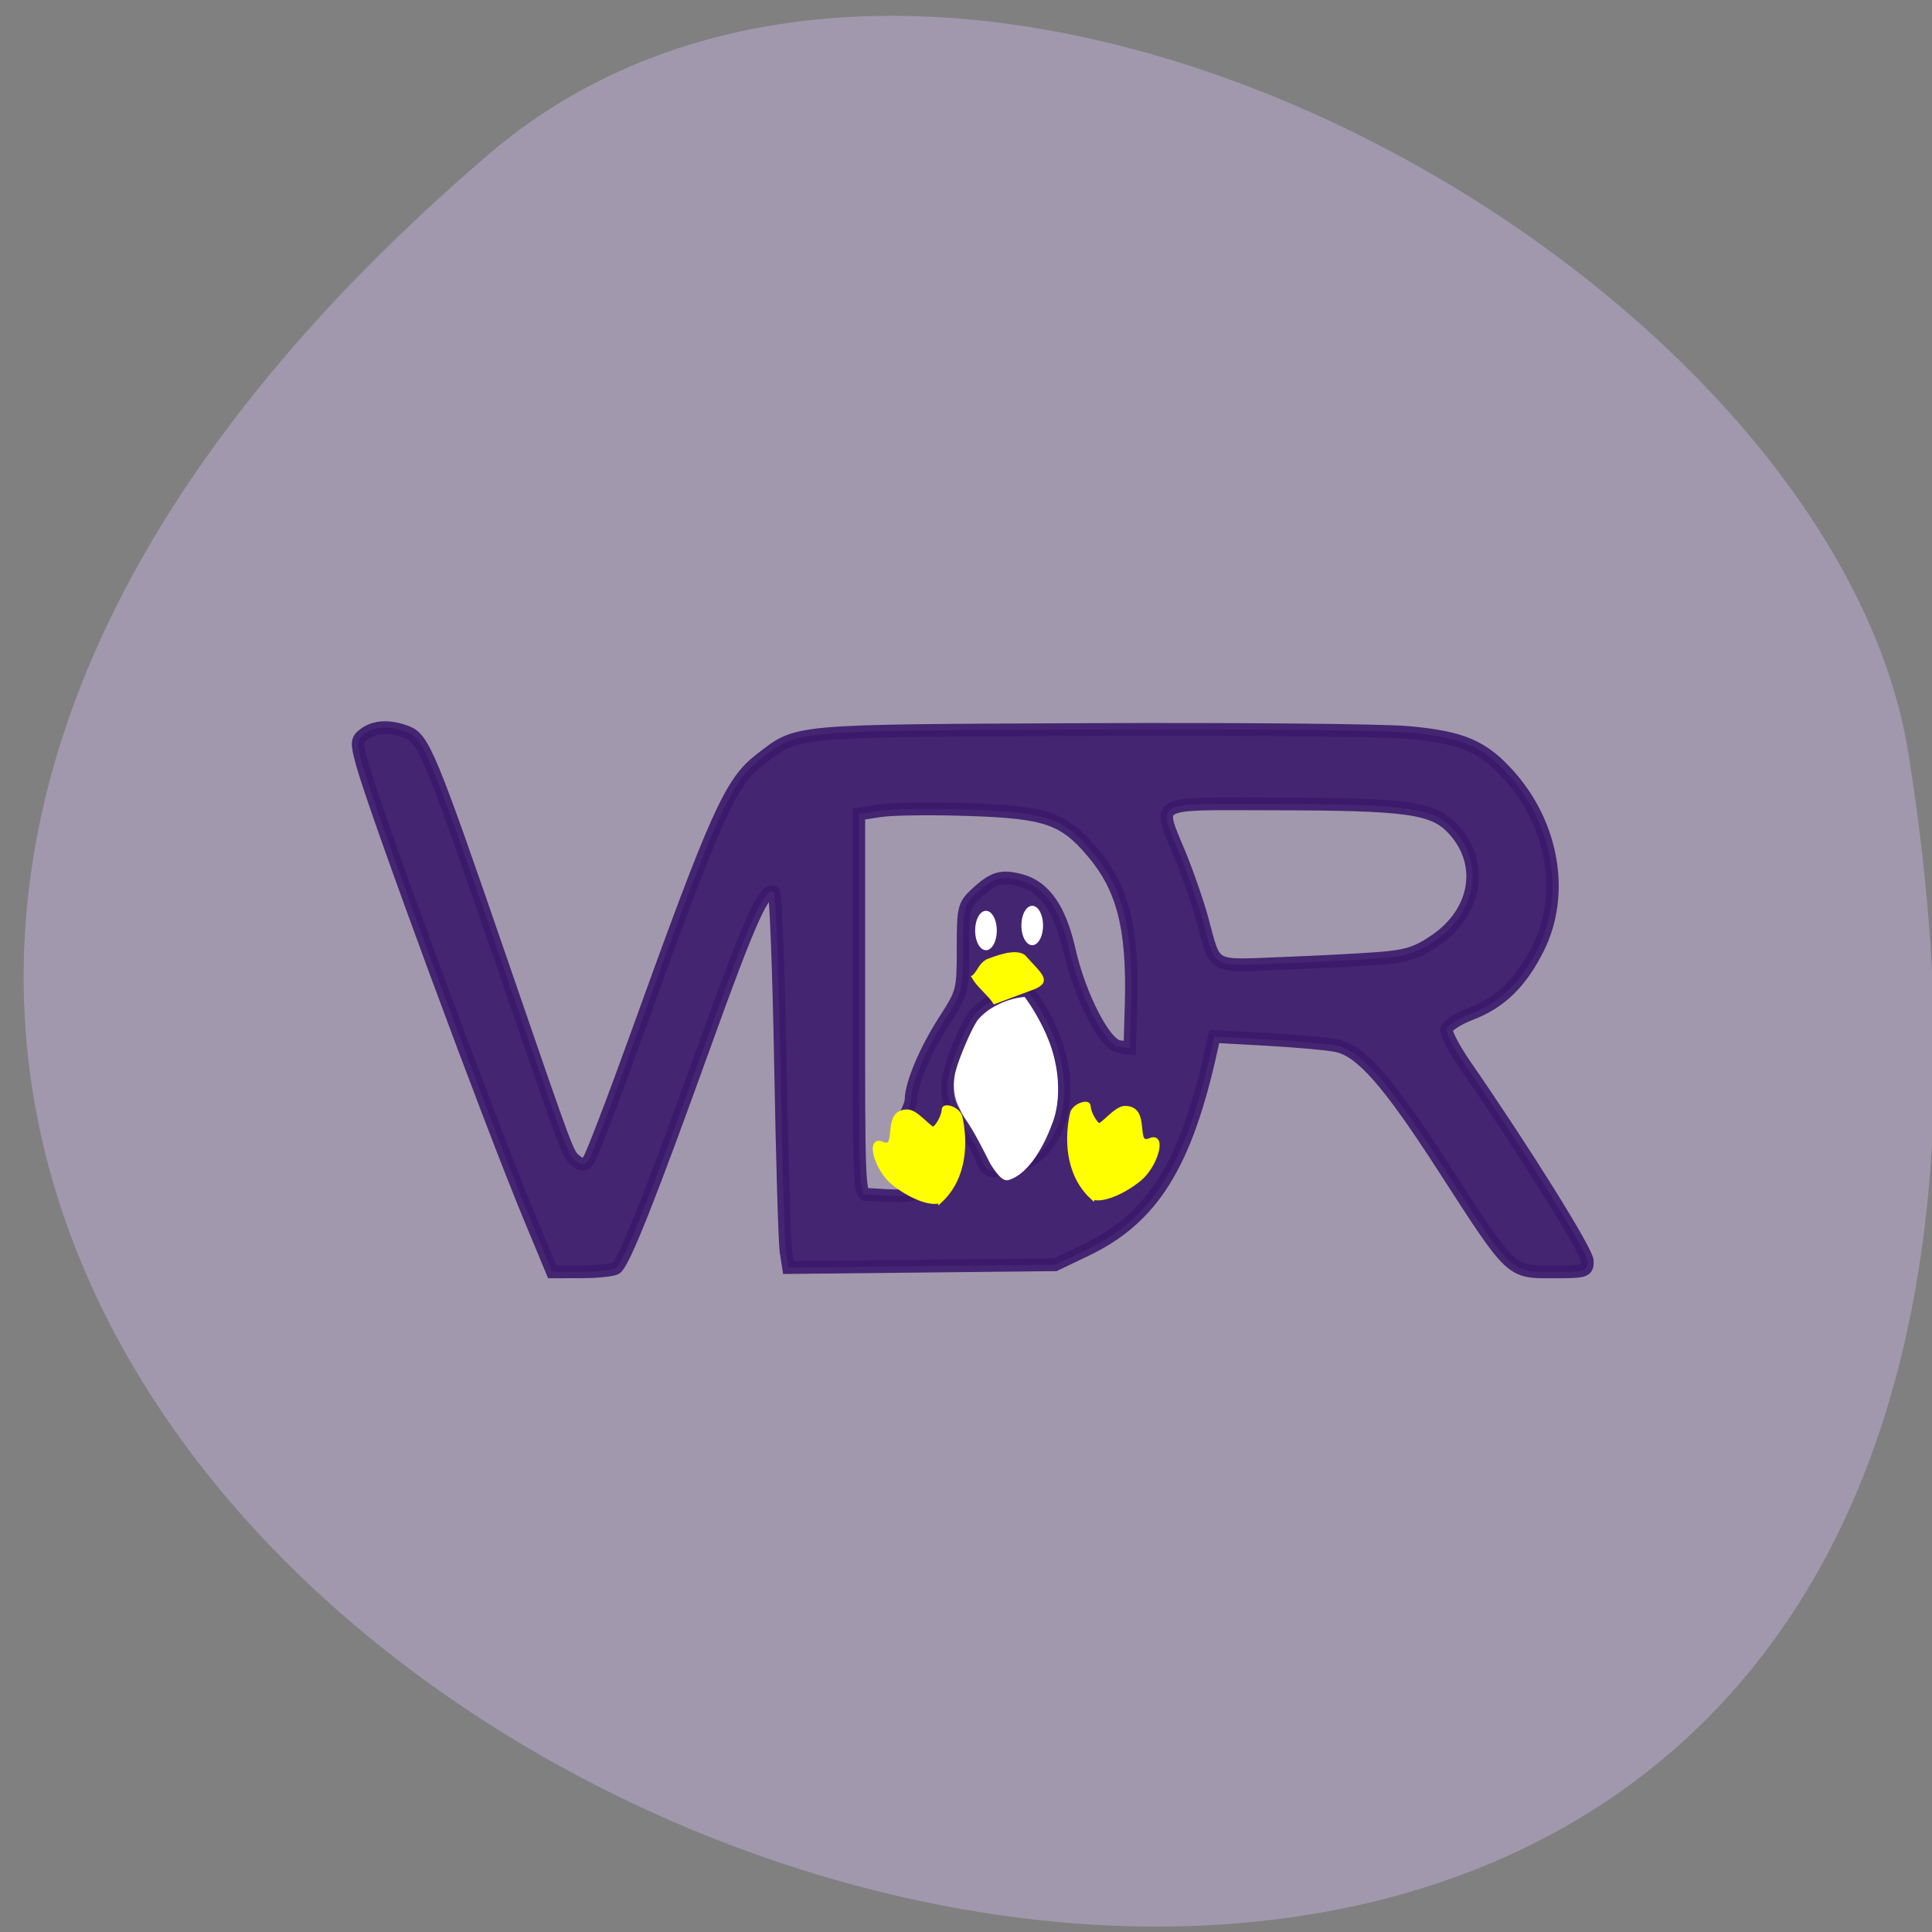 <svg xmlns="http://www.w3.org/2000/svg" viewBox="0 0 256 256" xmlns:xlink="http://www.w3.org/1999/xlink"><rect x="0" y="0" width="256" height="256" fill="#808080" stroke="none"/><g fill="#a198ad" color="#000"><path d="M 237.33,858.53 C 43.92,633.19 -142.06,1096.51 157.07,1048.9 222.66,1038.462 289.45,919.25 237.33,858.53 z" transform="matrix(0 -0.989 0.989 0 -784.47 255.28)"/></g><g transform="matrix(0.747 0 0 0.766 137.72 75.915)"><path d="m -90.2 112.02 c -7.354 -17.236 -27.55 -70.56 -29.926 -79.01 -1.046 -3.722 -1.013 -4.128 0.426 -5.163 1.848 -1.33 4.493 -1.436 7.525 -0.301 2.955 1.106 4.225 4.107 16.677 39.41 12.289 34.838 11.776 33.502 13.347 34.785 0.978 0.799 1.427 0.781 2.158 -0.086 0.508 -0.602 4.283 -10.179 8.389 -21.282 14.451 -39.08 16.774 -44.12 22.19 -48.18 6.682 -5.02 4.972 -4.867 58.1 -5.098 26.772 -0.116 52.36 0.117 56.852 0.519 9.483 0.847 13.15 2.377 17.781 7.422 7.842 8.544 9.927 20.554 5.182 29.842 -3.037 5.943 -6.667 9.408 -11.904 11.362 -2.27 0.847 -4.236 2.066 -4.369 2.708 -0.132 0.643 1.323 3.376 3.233 6.075 10.711 15.13 21.765 32.409 21.765 34.03 0 1.759 -0.332 1.859 -6.137 1.859 -7.59 0 -7.236 0.329 -19.32 -17.945 c -9.897 -14.967 -14.712 -20.317 -19.07 -21.19 -1.587 -0.318 -7.114 -0.806 -12.28 -1.084 l -9.394 -0.506 l -0.543 2.396 c -4.493 19.834 -10.414 29.04 -22.21 34.546 l -5.457 2.546 l -23.664 0.243 l -23.664 0.243 l -0.436 -2.721 c -0.24 -1.497 -0.682 -16.02 -0.982 -32.27 -0.3 -16.249 -0.829 -29.716 -1.175 -29.927 -1.614 -0.982 -4.135 4.448 -12.166 26.2 -9.88 26.763 -14.446 37.96 -15.836 38.833 -0.532 0.334 -3.292 0.613 -6.134 0.62 l -5.167 0.013 l -3.789 -8.881 z m 69.21 -5.394 c 0.535 -1.819 -5.218 -9.08 -4 -10.839 1.215 -1.763 2.21 -3.85 2.21 -4.639 0 -2.675 2.577 -8.637 5.91 -13.673 3.245 -4.903 3.322 -5.19 3.322 -12.448 0 -7.05 0.119 -7.538 2.308 -9.528 3.087 -2.807 4.565 -3.219 8.104 -2.257 4.097 1.113 6.836 4.984 8.44 11.925 1.835 7.94 6.28 16.405 8.805 16.769 l 1.928 0.278 l 0.226 -7.576 c 0.404 -13.548 -1.607 -20.319 -6.876 -26.378 -5.056 -5.814 -8.163 -6.858 -21.775 -7.316 c -6.516 -0.219 -13.598 -0.14 -15.736 0.176 l -3.888 0.574 v 32.23 c 0 29.944 -0.011 33.871 1.321 33.618 0.845 -0.16 9.13 1.035 9.704 -0.916 z m 20.01 -5.378 c 5.944 -4.268 7.105 -13.723 2.786 -22.698 -1.479 -3.073 -3.301 -5.819 -4.049 -6.101 c -0.748 -0.283 -3.15 0.311 -5.338 1.32 -3.555 1.639 -4.234 2.414 -6.399 7.306 -3.054 6.902 -3.079 9.887 -0.113 13.715 1.27 1.639 2.88 4.326 3.578 5.97 1.202 2.833 1.432 2.965 4.343 2.5 1.691 -0.27 4.03 -1.175 5.192 -2.01 z m 61.09 -34.56 c 5 -0.373 6.808 -0.924 10.05 -3.068 7.425 -4.91 8.869 -13.296 3.312 -19.241 -3.542 -3.79 -7.995 -4.4 -32.26 -4.421 -21.609 -0.019 -20.274 -0.76 -16.19 8.988 1.366 3.26 3.124 8.237 3.907 11.06 2.386 8.602 1.32 8.03 13.976 7.552 6.108 -0.229 13.85 -0.62 17.204 -0.87 z" opacity="0.9" fill="#3a196c" stroke="#3a196c" stroke-width="2.211"/><path d="m 131.35 151.5 c -1.152 -2.246 -2.43 -4.805 -3.778 -6.721 -0.414 -0.584 -0.764 -1.231 -0.814 -1.504 -1.01 -1.862 -1.118 -3.846 -0.714 -5.487 0.516 -2.02 2.347 -6.288 3.294 -7.682 1.486 -1.84 4.101 -3.052 6.375 -3.405 l 0.605 -0.08 c 1.64 2.28 3.056 4.894 3.906 7.325 1.309 3.832 1.441 8.02 0.347 11.11 -1.153 3.255 -3.516 7.893 -6.709 8.785 -1.01 0.281 -2.359 -2.182 -2.511 -2.34 z" transform="matrix(1.168 0 0 1.15 -161.92 -72.07)" fill="#fff" stroke="#fff" stroke-width="0.338"/></g><g fill="#ff0" stroke="#ff0"><path d="m 129 129.47 c 0.953 -1.01 0.822 -1.476 1.803 -2.118 1.186 -0.449 3.704 -1.439 4.849 -0.613 2.303 2.586 3.543 3.298 1.018 4.223 -1.633 0.595 -3.257 1.206 -4.88 1.819 -0.698 -1.074 -2.143 -2.179 -2.791 -3.311 z" stroke-width="0.5"/><g stroke-width="0.534"><path d="m 144.71 158.66 c -3.398 -3.145 -3.369 -8.02 -2.659 -11.141 0.263 -1.058 2.198 -1.681 2.205 -0.948 0.008 0.746 0.717 2.121 1.29 2.501 0.408 0.27 2.256 -2.217 3.448 -2.261 3.399 -0.124 0.974 5.293 3.412 4.253 1.957 -0.835 0.739 3.433 -1.42 5.188 -2.294 1.865 -5.066 2.928 -6.276 2.407 z"/><path d="m 124.59 159.13 c 3.398 -3.145 3.369 -8.02 2.659 -11.141 -0.263 -1.058 -2.198 -1.681 -2.205 -0.948 -0.008 0.746 -0.717 2.121 -1.29 2.501 -0.408 0.27 -2.256 -2.217 -3.448 -2.261 -3.399 -0.124 -0.974 5.293 -3.412 4.253 -1.957 -0.835 -0.739 3.433 1.42 5.188 2.294 1.865 5.066 2.928 6.276 2.407 z"/></g></g><path d="m 137.22 115.28 a 0.954 1.208 0 1 1 -1.908 0 0.954 1.208 0 1 1 1.908 0 z" transform="matrix(0.628 0 0 1.029 51.2 4.01)" fill="#fff" stroke="#fff" stroke-width="2.655" id="0"/><use transform="translate(-6.129 0.665)" xlink:href="#0"/></svg>